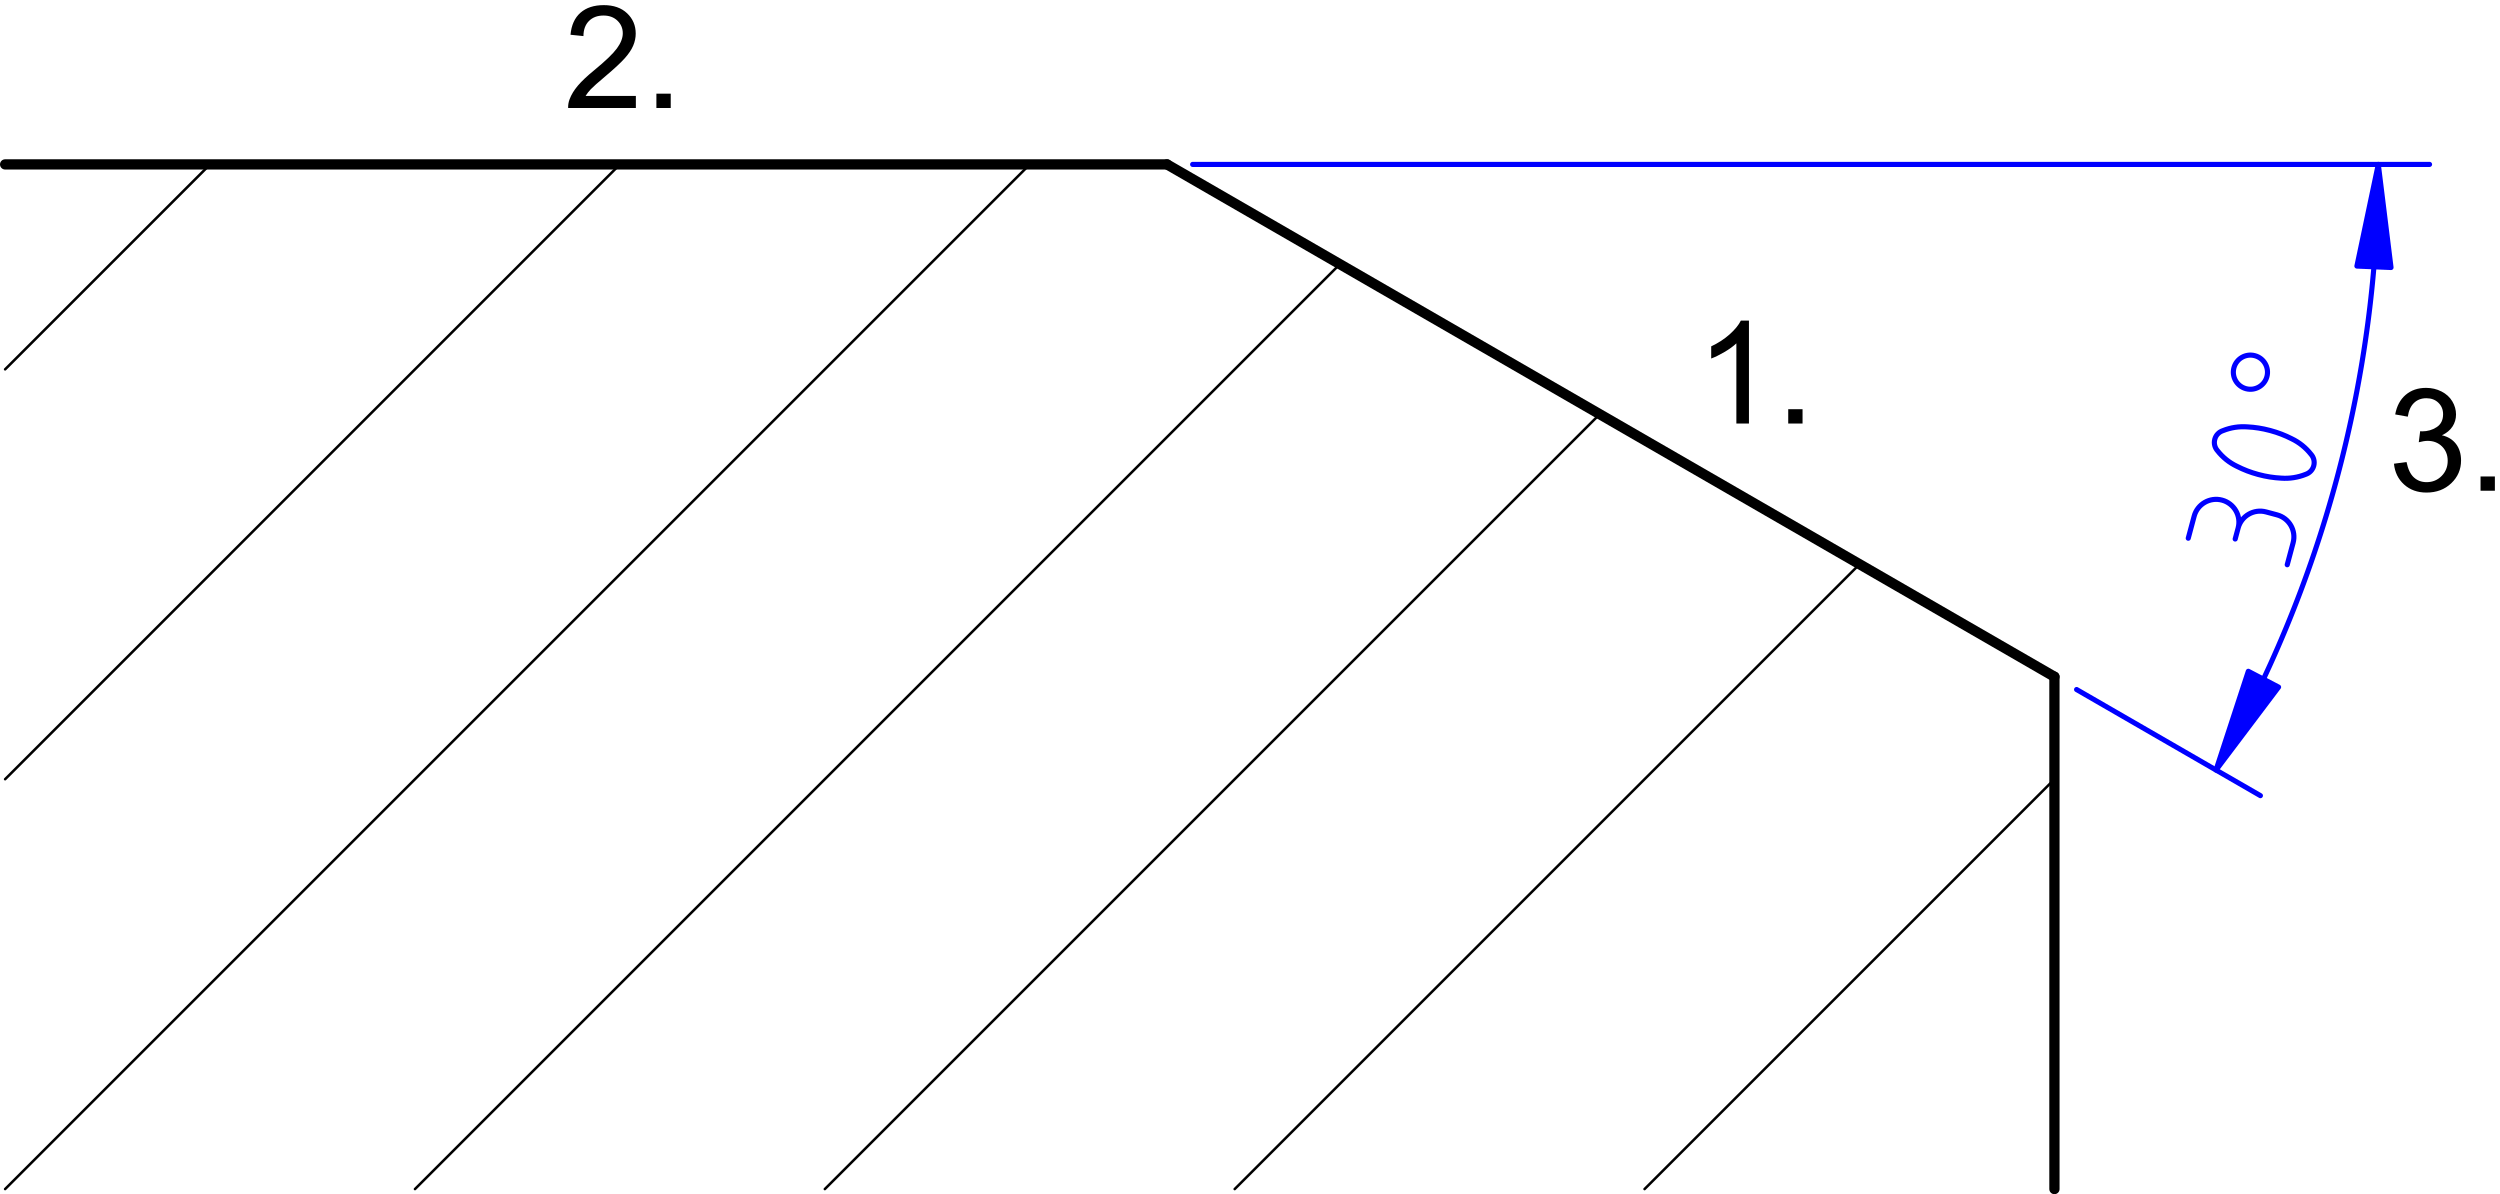 <?xml version="1.0" encoding="UTF-8"?>
<!-- 2011-10-19 14:12:14 Generated by QCAD SVG Exporter -->
<svg width="243.985" height="116.545" viewBox="-0.5 -116.045 243.985 116.545" version="1.1" xmlns="http://www.w3.org/2000/svg" style="stroke-linecap:round;stroke-linejoin:round;fill:none">
    <g transform="scale(1,-1)">
        <!-- Hatch -->
        <path d="M160,0 L200,40 M120,0 L180.981,60.981 M80,0 L155.622,75.622 M40,0 L130.263,90.263 M0,1.39322e-16 L100,100 M0,40 L60,100 M0,80 L20,100 " style="stroke:#000000;stroke-width:0.25;"/>
        <!-- Text: 1. -->
        <path d="M170.187,74.712 L168.959,74.712 L168.959,82.536 C168.663,82.254 168.276,81.972 167.796,81.69 C167.316,81.408 166.885,81.197 166.503,81.056 L166.503,82.243 C167.19,82.566 167.79,82.957 168.304,83.416 C168.818,83.876 169.182,84.321 169.396,84.753 L170.187,84.753 L170.187,74.712 M174.02,74.712 L174.02,76.111 L175.418,76.111 L175.418,74.712 L174.02,74.712 " style="fill:#000000;fill-rule:evenodd;"/>
        <!-- Text: 2. -->
        <path d="M61.556,106.684 L61.556,105.504 L54.946,105.504 C54.937,105.8 54.984,106.084 55.089,106.357 C55.257,106.807 55.527,107.251 55.897,107.687 C56.268,108.124 56.803,108.629 57.504,109.202 C58.591,110.093 59.325,110.799 59.707,111.32 C60.089,111.84 60.28,112.332 60.28,112.796 C60.28,113.283 60.106,113.693 59.758,114.028 C59.41,114.362 58.957,114.529 58.397,114.529 C57.806,114.529 57.333,114.352 56.979,113.997 C56.624,113.642 56.444,113.151 56.44,112.523 L55.178,112.653 C55.264,113.594 55.589,114.312 56.153,114.805 C56.717,115.299 57.474,115.545 58.425,115.545 C59.384,115.545 60.144,115.279 60.703,114.747 C61.262,114.215 61.542,113.556 61.542,112.769 C61.542,112.369 61.46,111.976 61.296,111.589 C61.133,111.202 60.861,110.795 60.481,110.368 C60.102,109.94 59.471,109.354 58.588,108.608 C57.852,107.99 57.379,107.57 57.17,107.35 C56.96,107.129 56.788,106.907 56.651,106.684 L61.556,106.684 M63.56,105.504 L63.56,106.903 L64.959,106.903 L64.959,105.504 L63.56,105.504 " style="fill:#000000;fill-rule:evenodd;"/>
        <!-- Text: 3. -->
        <path d="M233.136,70.79 L234.363,70.954 C234.504,70.258 234.744,69.756 235.083,69.449 C235.422,69.142 235.835,68.989 236.321,68.989 C236.899,68.989 237.386,69.189 237.784,69.589 C238.182,69.989 238.381,70.485 238.381,71.076 C238.381,71.64 238.197,72.105 237.829,72.471 C237.46,72.837 236.992,73.02 236.423,73.02 C236.192,73.02 235.903,72.975 235.557,72.884 L235.694,73.962 C235.775,73.953 235.841,73.948 235.891,73.948 C236.414,73.948 236.885,74.084 237.303,74.357 C237.722,74.63 237.931,75.051 237.931,75.619 C237.931,76.069 237.779,76.442 237.474,76.738 C237.169,77.034 236.776,77.181 236.294,77.181 C235.816,77.181 235.418,77.031 235.1,76.731 C234.782,76.431 234.577,75.981 234.486,75.38 L233.258,75.599 C233.408,76.422 233.749,77.06 234.282,77.512 C234.814,77.965 235.475,78.191 236.267,78.191 C236.812,78.191 237.315,78.074 237.774,77.84 C238.233,77.605 238.585,77.286 238.828,76.881 C239.071,76.476 239.193,76.047 239.193,75.592 C239.193,75.16 239.077,74.767 238.845,74.412 C238.613,74.057 238.27,73.775 237.815,73.566 C238.406,73.43 238.865,73.147 239.193,72.717 C239.52,72.287 239.684,71.749 239.684,71.103 C239.684,70.23 239.366,69.49 238.729,68.883 C238.092,68.276 237.287,67.973 236.314,67.973 C235.437,67.973 234.708,68.234 234.128,68.757 C233.548,69.28 233.217,69.958 233.136,70.79 M241.586,68.15 L241.586,69.548 L242.985,69.548 L242.985,68.15 L241.586,68.15 " style="fill:#000000;fill-rule:evenodd;"/>
        <!-- Line -->
        <path d="M200,50 L200,0 " style="stroke:#000000;stroke-width:1;"/>
        <!-- Line -->
        <path d="M0,100 L113.397,100 " style="stroke:#000000;stroke-width:1;"/>
        <!-- Line -->
        <path d="M200,50 L113.397,100 " style="stroke:#000000;stroke-width:1;"/>
        <!-- Angular Dimension -->
        <g>
            <path d="M231.607,100 L232.848,89.939 L229.521,90.079 Z" style="stroke:#0000ff;stroke-width:0.5;fill:#0000ff;fill-rule:evenodd;"/>
            <path d="M215.77,40.895 L218.923,50.53 L221.875,48.988 Z" style="stroke:#0000ff;stroke-width:0.5;fill:#0000ff;fill-rule:evenodd;"/>
            <g>
                <path d="M213.061,63.518 L213.636,65.664 M217.929,64.514 C218.246,65.699 217.543,66.918 216.357,67.236 C215.172,67.553 213.953,66.85 213.636,65.664 M217.929,64.514 L217.641,63.441 M220.65,66.085 C219.465,66.403 218.246,65.699 217.929,64.514 M220.65,66.085 L221.724,65.798 M223.295,63.076 C223.613,64.261 222.909,65.48 221.724,65.798 M223.295,63.076 L222.72,60.929 " style="stroke:#0000ff;stroke-width:0.5;"/>
                <path d="M216.449,74.017 L216.449,74.017 C216.07,73.895 215.759,73.59 215.649,73.177 C215.538,72.764 215.655,72.345 215.921,72.05 M215.919,72.052 L215.919,72.052 C216.416,71.418 217.06,70.893 217.814,70.534 M222.109,69.384 L222.11,69.383 C222.946,69.317 223.765,69.45 224.512,69.749 M224.508,69.749 L224.509,69.749 C224.887,69.871 225.198,70.176 225.308,70.589 C225.419,71.001 225.302,71.421 225.036,71.716 M225.038,71.714 L225.038,71.714 C224.54,72.347 223.897,72.872 223.143,73.231 M223.143,73.229 L223.148,73.229 C222.501,73.559 221.813,73.826 221.087,74.02 C221.076,74.023 221.065,74.026 221.054,74.029 M221.056,74.029 L221.056,74.029 C221.044,74.032 221.032,74.035 221.02,74.038 C220.293,74.233 219.564,74.346 218.845,74.383 M218.847,74.382 L218.846,74.382 C218.011,74.448 217.194,74.316 216.448,74.017 M219.901,69.737 L219.901,69.737 C219.913,69.734 219.925,69.731 219.937,69.728 C220.664,69.532 221.394,69.419 222.114,69.382 M217.814,70.537 L217.809,70.537 C218.456,70.207 219.144,69.94 219.87,69.745 C219.882,69.742 219.894,69.739 219.905,69.736 " style="stroke:#0000ff;stroke-width:0.5;"/>
                <path d="M217.518,80.153 C217.28,79.264 217.807,78.35 218.697,78.112 C219.586,77.874 220.5,78.401 220.738,79.29 C220.976,80.18 220.448,81.093 219.559,81.332 C218.67,81.57 217.756,81.042 217.518,80.153 " style="stroke:#0000ff;stroke-width:0.5;"/>
            </g>
            <path d="M115.897,100 L236.607,100 M202.165,48.75 L220.1,38.395 M215.77,40.895 A118.21,118.21 0 0,1 231.607,100 " style="stroke:#0000ff;stroke-width:0.5;"/>
        </g>
    </g>
</svg>
